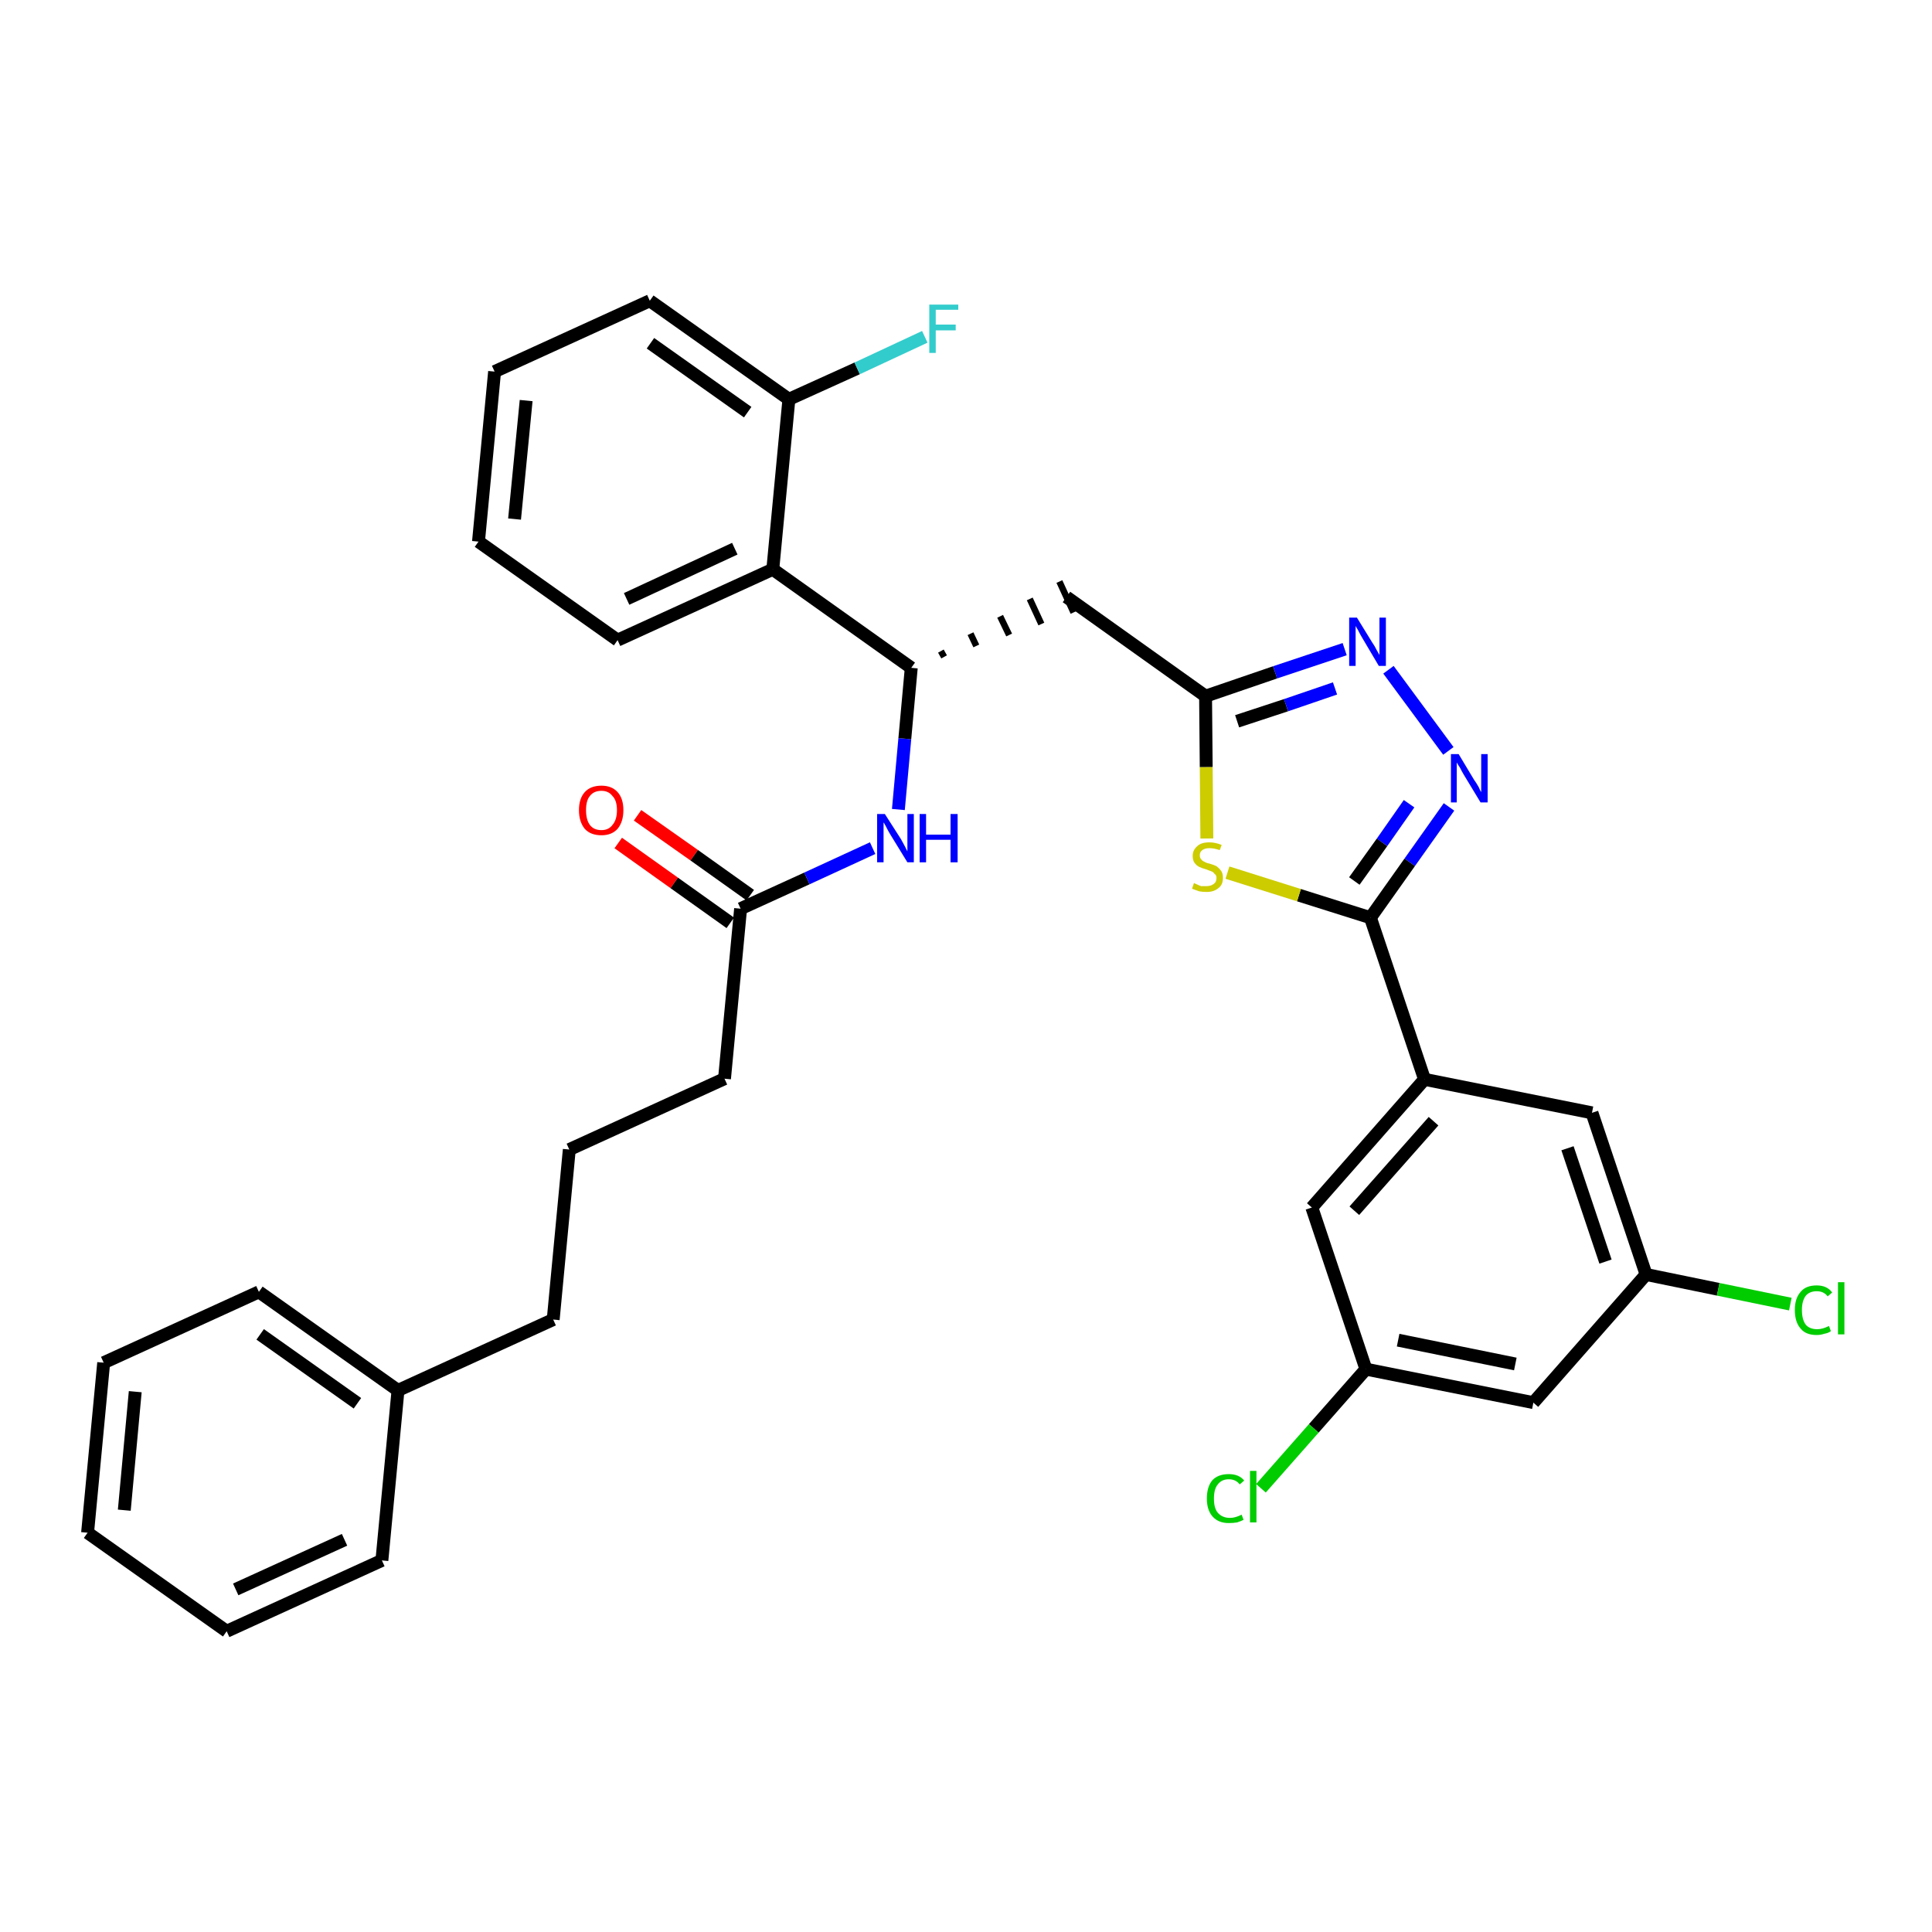 <?xml version='1.0' encoding='iso-8859-1'?>
<svg version='1.1' baseProfile='full'
              xmlns='http://www.w3.org/2000/svg'
                      xmlns:rdkit='http://www.rdkit.org/xml'
                      xmlns:xlink='http://www.w3.org/1999/xlink'
                  xml:space='preserve'
width='300px' height='300px' viewBox='0 0 300 300'>
<!-- END OF HEADER -->
<path class='bond-0 atom-0 atom-1' d='M 96.0,130.9 L 104.7,137.1' style='fill:none;fill-rule:evenodd;stroke:#FF0000;stroke-width:2.0px;stroke-linecap:butt;stroke-linejoin:miter;stroke-opacity:1' />
<path class='bond-0 atom-0 atom-1' d='M 104.7,137.1 L 113.4,143.3' style='fill:none;fill-rule:evenodd;stroke:#000000;stroke-width:2.0px;stroke-linecap:butt;stroke-linejoin:miter;stroke-opacity:1' />
<path class='bond-0 atom-0 atom-1' d='M 99.0,126.6 L 107.8,132.8' style='fill:none;fill-rule:evenodd;stroke:#FF0000;stroke-width:2.0px;stroke-linecap:butt;stroke-linejoin:miter;stroke-opacity:1' />
<path class='bond-0 atom-0 atom-1' d='M 107.8,132.8 L 116.5,139.0' style='fill:none;fill-rule:evenodd;stroke:#000000;stroke-width:2.0px;stroke-linecap:butt;stroke-linejoin:miter;stroke-opacity:1' />
<path class='bond-1 atom-1 atom-2' d='M 115.0,141.1 L 112.5,167.5' style='fill:none;fill-rule:evenodd;stroke:#000000;stroke-width:2.0px;stroke-linecap:butt;stroke-linejoin:miter;stroke-opacity:1' />
<path class='bond-10 atom-1 atom-11' d='M 115.0,141.1 L 125.3,136.4' style='fill:none;fill-rule:evenodd;stroke:#000000;stroke-width:2.0px;stroke-linecap:butt;stroke-linejoin:miter;stroke-opacity:1' />
<path class='bond-10 atom-1 atom-11' d='M 125.3,136.4 L 135.5,131.7' style='fill:none;fill-rule:evenodd;stroke:#0000FF;stroke-width:2.0px;stroke-linecap:butt;stroke-linejoin:miter;stroke-opacity:1' />
<path class='bond-2 atom-2 atom-3' d='M 112.5,167.5 L 88.4,178.5' style='fill:none;fill-rule:evenodd;stroke:#000000;stroke-width:2.0px;stroke-linecap:butt;stroke-linejoin:miter;stroke-opacity:1' />
<path class='bond-3 atom-3 atom-4' d='M 88.4,178.5 L 85.9,204.9' style='fill:none;fill-rule:evenodd;stroke:#000000;stroke-width:2.0px;stroke-linecap:butt;stroke-linejoin:miter;stroke-opacity:1' />
<path class='bond-4 atom-4 atom-5' d='M 85.9,204.9 L 61.8,215.9' style='fill:none;fill-rule:evenodd;stroke:#000000;stroke-width:2.0px;stroke-linecap:butt;stroke-linejoin:miter;stroke-opacity:1' />
<path class='bond-5 atom-5 atom-6' d='M 61.8,215.9 L 40.2,200.6' style='fill:none;fill-rule:evenodd;stroke:#000000;stroke-width:2.0px;stroke-linecap:butt;stroke-linejoin:miter;stroke-opacity:1' />
<path class='bond-5 atom-5 atom-6' d='M 55.5,217.9 L 40.4,207.2' style='fill:none;fill-rule:evenodd;stroke:#000000;stroke-width:2.0px;stroke-linecap:butt;stroke-linejoin:miter;stroke-opacity:1' />
<path class='bond-33 atom-10 atom-5' d='M 59.3,242.3 L 61.8,215.9' style='fill:none;fill-rule:evenodd;stroke:#000000;stroke-width:2.0px;stroke-linecap:butt;stroke-linejoin:miter;stroke-opacity:1' />
<path class='bond-6 atom-6 atom-7' d='M 40.2,200.6 L 16.1,211.6' style='fill:none;fill-rule:evenodd;stroke:#000000;stroke-width:2.0px;stroke-linecap:butt;stroke-linejoin:miter;stroke-opacity:1' />
<path class='bond-7 atom-7 atom-8' d='M 16.1,211.6 L 13.6,238.0' style='fill:none;fill-rule:evenodd;stroke:#000000;stroke-width:2.0px;stroke-linecap:butt;stroke-linejoin:miter;stroke-opacity:1' />
<path class='bond-7 atom-7 atom-8' d='M 21.0,216.1 L 19.3,234.5' style='fill:none;fill-rule:evenodd;stroke:#000000;stroke-width:2.0px;stroke-linecap:butt;stroke-linejoin:miter;stroke-opacity:1' />
<path class='bond-8 atom-8 atom-9' d='M 13.6,238.0 L 35.2,253.3' style='fill:none;fill-rule:evenodd;stroke:#000000;stroke-width:2.0px;stroke-linecap:butt;stroke-linejoin:miter;stroke-opacity:1' />
<path class='bond-9 atom-9 atom-10' d='M 35.2,253.3 L 59.3,242.3' style='fill:none;fill-rule:evenodd;stroke:#000000;stroke-width:2.0px;stroke-linecap:butt;stroke-linejoin:miter;stroke-opacity:1' />
<path class='bond-9 atom-9 atom-10' d='M 36.6,246.8 L 53.5,239.1' style='fill:none;fill-rule:evenodd;stroke:#000000;stroke-width:2.0px;stroke-linecap:butt;stroke-linejoin:miter;stroke-opacity:1' />
<path class='bond-11 atom-11 atom-12' d='M 139.5,125.7 L 140.5,114.7' style='fill:none;fill-rule:evenodd;stroke:#0000FF;stroke-width:2.0px;stroke-linecap:butt;stroke-linejoin:miter;stroke-opacity:1' />
<path class='bond-11 atom-11 atom-12' d='M 140.5,114.7 L 141.5,103.7' style='fill:none;fill-rule:evenodd;stroke:#000000;stroke-width:2.0px;stroke-linecap:butt;stroke-linejoin:miter;stroke-opacity:1' />
<path class='bond-12 atom-12 atom-13' d='M 146.6,102.0 L 146.1,101.1' style='fill:none;fill-rule:evenodd;stroke:#000000;stroke-width:1.0px;stroke-linecap:butt;stroke-linejoin:miter;stroke-opacity:1' />
<path class='bond-12 atom-12 atom-13' d='M 151.6,100.3 L 150.7,98.4' style='fill:none;fill-rule:evenodd;stroke:#000000;stroke-width:1.0px;stroke-linecap:butt;stroke-linejoin:miter;stroke-opacity:1' />
<path class='bond-12 atom-12 atom-13' d='M 156.7,98.6 L 155.3,95.7' style='fill:none;fill-rule:evenodd;stroke:#000000;stroke-width:1.0px;stroke-linecap:butt;stroke-linejoin:miter;stroke-opacity:1' />
<path class='bond-12 atom-12 atom-13' d='M 161.7,96.9 L 159.9,93.0' style='fill:none;fill-rule:evenodd;stroke:#000000;stroke-width:1.0px;stroke-linecap:butt;stroke-linejoin:miter;stroke-opacity:1' />
<path class='bond-12 atom-12 atom-13' d='M 166.7,95.1 L 164.5,90.3' style='fill:none;fill-rule:evenodd;stroke:#000000;stroke-width:1.0px;stroke-linecap:butt;stroke-linejoin:miter;stroke-opacity:1' />
<path class='bond-26 atom-12 atom-27' d='M 141.5,103.7 L 120.0,88.4' style='fill:none;fill-rule:evenodd;stroke:#000000;stroke-width:2.0px;stroke-linecap:butt;stroke-linejoin:miter;stroke-opacity:1' />
<path class='bond-13 atom-13 atom-14' d='M 165.6,92.7 L 187.2,108.1' style='fill:none;fill-rule:evenodd;stroke:#000000;stroke-width:2.0px;stroke-linecap:butt;stroke-linejoin:miter;stroke-opacity:1' />
<path class='bond-14 atom-14 atom-15' d='M 187.2,108.1 L 198.0,104.4' style='fill:none;fill-rule:evenodd;stroke:#000000;stroke-width:2.0px;stroke-linecap:butt;stroke-linejoin:miter;stroke-opacity:1' />
<path class='bond-14 atom-14 atom-15' d='M 198.0,104.4 L 208.8,100.8' style='fill:none;fill-rule:evenodd;stroke:#0000FF;stroke-width:2.0px;stroke-linecap:butt;stroke-linejoin:miter;stroke-opacity:1' />
<path class='bond-14 atom-14 atom-15' d='M 192.1,112.0 L 199.7,109.5' style='fill:none;fill-rule:evenodd;stroke:#000000;stroke-width:2.0px;stroke-linecap:butt;stroke-linejoin:miter;stroke-opacity:1' />
<path class='bond-14 atom-14 atom-15' d='M 199.7,109.5 L 207.3,106.9' style='fill:none;fill-rule:evenodd;stroke:#0000FF;stroke-width:2.0px;stroke-linecap:butt;stroke-linejoin:miter;stroke-opacity:1' />
<path class='bond-34 atom-26 atom-14' d='M 187.4,130.2 L 187.3,119.1' style='fill:none;fill-rule:evenodd;stroke:#CCCC00;stroke-width:2.0px;stroke-linecap:butt;stroke-linejoin:miter;stroke-opacity:1' />
<path class='bond-34 atom-26 atom-14' d='M 187.3,119.1 L 187.2,108.1' style='fill:none;fill-rule:evenodd;stroke:#000000;stroke-width:2.0px;stroke-linecap:butt;stroke-linejoin:miter;stroke-opacity:1' />
<path class='bond-15 atom-15 atom-16' d='M 215.6,104.0 L 224.9,116.6' style='fill:none;fill-rule:evenodd;stroke:#0000FF;stroke-width:2.0px;stroke-linecap:butt;stroke-linejoin:miter;stroke-opacity:1' />
<path class='bond-16 atom-16 atom-17' d='M 225.0,125.3 L 218.9,133.9' style='fill:none;fill-rule:evenodd;stroke:#0000FF;stroke-width:2.0px;stroke-linecap:butt;stroke-linejoin:miter;stroke-opacity:1' />
<path class='bond-16 atom-16 atom-17' d='M 218.9,133.9 L 212.8,142.5' style='fill:none;fill-rule:evenodd;stroke:#000000;stroke-width:2.0px;stroke-linecap:butt;stroke-linejoin:miter;stroke-opacity:1' />
<path class='bond-16 atom-16 atom-17' d='M 218.8,124.8 L 214.6,130.8' style='fill:none;fill-rule:evenodd;stroke:#0000FF;stroke-width:2.0px;stroke-linecap:butt;stroke-linejoin:miter;stroke-opacity:1' />
<path class='bond-16 atom-16 atom-17' d='M 214.6,130.8 L 210.3,136.8' style='fill:none;fill-rule:evenodd;stroke:#000000;stroke-width:2.0px;stroke-linecap:butt;stroke-linejoin:miter;stroke-opacity:1' />
<path class='bond-17 atom-17 atom-18' d='M 212.8,142.5 L 221.2,167.6' style='fill:none;fill-rule:evenodd;stroke:#000000;stroke-width:2.0px;stroke-linecap:butt;stroke-linejoin:miter;stroke-opacity:1' />
<path class='bond-25 atom-17 atom-26' d='M 212.8,142.5 L 201.7,139.0' style='fill:none;fill-rule:evenodd;stroke:#000000;stroke-width:2.0px;stroke-linecap:butt;stroke-linejoin:miter;stroke-opacity:1' />
<path class='bond-25 atom-17 atom-26' d='M 201.7,139.0 L 190.6,135.5' style='fill:none;fill-rule:evenodd;stroke:#CCCC00;stroke-width:2.0px;stroke-linecap:butt;stroke-linejoin:miter;stroke-opacity:1' />
<path class='bond-18 atom-18 atom-19' d='M 221.2,167.6 L 203.7,187.5' style='fill:none;fill-rule:evenodd;stroke:#000000;stroke-width:2.0px;stroke-linecap:butt;stroke-linejoin:miter;stroke-opacity:1' />
<path class='bond-18 atom-18 atom-19' d='M 222.6,174.1 L 210.3,188.0' style='fill:none;fill-rule:evenodd;stroke:#000000;stroke-width:2.0px;stroke-linecap:butt;stroke-linejoin:miter;stroke-opacity:1' />
<path class='bond-36 atom-25 atom-18' d='M 247.2,172.8 L 221.2,167.6' style='fill:none;fill-rule:evenodd;stroke:#000000;stroke-width:2.0px;stroke-linecap:butt;stroke-linejoin:miter;stroke-opacity:1' />
<path class='bond-19 atom-19 atom-20' d='M 203.7,187.5 L 212.1,212.6' style='fill:none;fill-rule:evenodd;stroke:#000000;stroke-width:2.0px;stroke-linecap:butt;stroke-linejoin:miter;stroke-opacity:1' />
<path class='bond-20 atom-20 atom-21' d='M 212.1,212.6 L 204.0,221.8' style='fill:none;fill-rule:evenodd;stroke:#000000;stroke-width:2.0px;stroke-linecap:butt;stroke-linejoin:miter;stroke-opacity:1' />
<path class='bond-20 atom-20 atom-21' d='M 204.0,221.8 L 195.8,231.1' style='fill:none;fill-rule:evenodd;stroke:#00CC00;stroke-width:2.0px;stroke-linecap:butt;stroke-linejoin:miter;stroke-opacity:1' />
<path class='bond-21 atom-20 atom-22' d='M 212.1,212.6 L 238.1,217.8' style='fill:none;fill-rule:evenodd;stroke:#000000;stroke-width:2.0px;stroke-linecap:butt;stroke-linejoin:miter;stroke-opacity:1' />
<path class='bond-21 atom-20 atom-22' d='M 217.1,208.1 L 235.3,211.8' style='fill:none;fill-rule:evenodd;stroke:#000000;stroke-width:2.0px;stroke-linecap:butt;stroke-linejoin:miter;stroke-opacity:1' />
<path class='bond-22 atom-22 atom-23' d='M 238.1,217.8 L 255.6,197.9' style='fill:none;fill-rule:evenodd;stroke:#000000;stroke-width:2.0px;stroke-linecap:butt;stroke-linejoin:miter;stroke-opacity:1' />
<path class='bond-23 atom-23 atom-24' d='M 255.6,197.9 L 266.8,200.2' style='fill:none;fill-rule:evenodd;stroke:#000000;stroke-width:2.0px;stroke-linecap:butt;stroke-linejoin:miter;stroke-opacity:1' />
<path class='bond-23 atom-23 atom-24' d='M 266.8,200.2 L 278.0,202.5' style='fill:none;fill-rule:evenodd;stroke:#00CC00;stroke-width:2.0px;stroke-linecap:butt;stroke-linejoin:miter;stroke-opacity:1' />
<path class='bond-24 atom-23 atom-25' d='M 255.6,197.9 L 247.2,172.8' style='fill:none;fill-rule:evenodd;stroke:#000000;stroke-width:2.0px;stroke-linecap:butt;stroke-linejoin:miter;stroke-opacity:1' />
<path class='bond-24 atom-23 atom-25' d='M 249.3,195.9 L 243.4,178.3' style='fill:none;fill-rule:evenodd;stroke:#000000;stroke-width:2.0px;stroke-linecap:butt;stroke-linejoin:miter;stroke-opacity:1' />
<path class='bond-27 atom-27 atom-28' d='M 120.0,88.4 L 95.9,99.4' style='fill:none;fill-rule:evenodd;stroke:#000000;stroke-width:2.0px;stroke-linecap:butt;stroke-linejoin:miter;stroke-opacity:1' />
<path class='bond-27 atom-27 atom-28' d='M 114.1,85.2 L 97.3,93.0' style='fill:none;fill-rule:evenodd;stroke:#000000;stroke-width:2.0px;stroke-linecap:butt;stroke-linejoin:miter;stroke-opacity:1' />
<path class='bond-35 atom-32 atom-27' d='M 122.5,62.0 L 120.0,88.4' style='fill:none;fill-rule:evenodd;stroke:#000000;stroke-width:2.0px;stroke-linecap:butt;stroke-linejoin:miter;stroke-opacity:1' />
<path class='bond-28 atom-28 atom-29' d='M 95.9,99.4 L 74.3,84.1' style='fill:none;fill-rule:evenodd;stroke:#000000;stroke-width:2.0px;stroke-linecap:butt;stroke-linejoin:miter;stroke-opacity:1' />
<path class='bond-29 atom-29 atom-30' d='M 74.3,84.1 L 76.8,57.7' style='fill:none;fill-rule:evenodd;stroke:#000000;stroke-width:2.0px;stroke-linecap:butt;stroke-linejoin:miter;stroke-opacity:1' />
<path class='bond-29 atom-29 atom-30' d='M 79.9,80.6 L 81.7,62.2' style='fill:none;fill-rule:evenodd;stroke:#000000;stroke-width:2.0px;stroke-linecap:butt;stroke-linejoin:miter;stroke-opacity:1' />
<path class='bond-30 atom-30 atom-31' d='M 76.8,57.7 L 100.9,46.7' style='fill:none;fill-rule:evenodd;stroke:#000000;stroke-width:2.0px;stroke-linecap:butt;stroke-linejoin:miter;stroke-opacity:1' />
<path class='bond-31 atom-31 atom-32' d='M 100.9,46.7 L 122.5,62.0' style='fill:none;fill-rule:evenodd;stroke:#000000;stroke-width:2.0px;stroke-linecap:butt;stroke-linejoin:miter;stroke-opacity:1' />
<path class='bond-31 atom-31 atom-32' d='M 101.0,53.3 L 116.1,64.0' style='fill:none;fill-rule:evenodd;stroke:#000000;stroke-width:2.0px;stroke-linecap:butt;stroke-linejoin:miter;stroke-opacity:1' />
<path class='bond-32 atom-32 atom-33' d='M 122.5,62.0 L 133.1,57.2' style='fill:none;fill-rule:evenodd;stroke:#000000;stroke-width:2.0px;stroke-linecap:butt;stroke-linejoin:miter;stroke-opacity:1' />
<path class='bond-32 atom-32 atom-33' d='M 133.1,57.2 L 143.6,52.3' style='fill:none;fill-rule:evenodd;stroke:#33CCCC;stroke-width:2.0px;stroke-linecap:butt;stroke-linejoin:miter;stroke-opacity:1' />
<path  class='atom-0' d='M 89.9 125.8
Q 89.9 124.0, 90.8 123.0
Q 91.7 122.0, 93.4 122.0
Q 95.0 122.0, 95.9 123.0
Q 96.8 124.0, 96.8 125.8
Q 96.8 127.6, 95.9 128.7
Q 95.0 129.7, 93.4 129.7
Q 91.7 129.7, 90.8 128.7
Q 89.9 127.6, 89.9 125.8
M 93.4 128.9
Q 94.5 128.9, 95.1 128.1
Q 95.8 127.3, 95.8 125.8
Q 95.8 124.3, 95.1 123.6
Q 94.5 122.8, 93.4 122.8
Q 92.2 122.8, 91.6 123.6
Q 91.0 124.3, 91.0 125.8
Q 91.0 127.3, 91.6 128.1
Q 92.2 128.9, 93.4 128.9
' fill='#FF0000'/>
<path  class='atom-11' d='M 137.4 126.4
L 139.9 130.3
Q 140.1 130.7, 140.5 131.4
Q 140.9 132.2, 140.9 132.2
L 140.9 126.4
L 141.9 126.4
L 141.9 133.9
L 140.9 133.9
L 138.2 129.5
Q 137.9 129.0, 137.6 128.4
Q 137.3 127.8, 137.2 127.7
L 137.2 133.9
L 136.2 133.9
L 136.2 126.4
L 137.4 126.4
' fill='#0000FF'/>
<path  class='atom-11' d='M 142.8 126.4
L 143.8 126.4
L 143.8 129.6
L 147.6 129.6
L 147.6 126.4
L 148.7 126.4
L 148.7 133.9
L 147.6 133.9
L 147.6 130.4
L 143.8 130.4
L 143.8 133.9
L 142.8 133.9
L 142.8 126.4
' fill='#0000FF'/>
<path  class='atom-15' d='M 210.7 95.9
L 213.1 99.8
Q 213.4 100.2, 213.8 101.0
Q 214.2 101.7, 214.2 101.7
L 214.2 95.9
L 215.2 95.9
L 215.2 103.4
L 214.1 103.4
L 211.5 99.0
Q 211.2 98.5, 210.9 97.9
Q 210.6 97.4, 210.5 97.2
L 210.5 103.4
L 209.5 103.4
L 209.5 95.9
L 210.7 95.9
' fill='#0000FF'/>
<path  class='atom-16' d='M 226.5 117.1
L 228.9 121.1
Q 229.2 121.5, 229.6 122.2
Q 229.9 122.9, 230.0 123.0
L 230.0 117.1
L 231.0 117.1
L 231.0 124.6
L 229.9 124.6
L 227.3 120.3
Q 227.0 119.8, 226.7 119.2
Q 226.3 118.6, 226.2 118.4
L 226.2 124.6
L 225.3 124.6
L 225.3 117.1
L 226.5 117.1
' fill='#0000FF'/>
<path  class='atom-21' d='M 187.4 232.7
Q 187.4 230.8, 188.3 229.8
Q 189.2 228.9, 190.8 228.9
Q 192.4 228.9, 193.2 229.9
L 192.5 230.5
Q 191.9 229.7, 190.8 229.7
Q 189.7 229.7, 189.1 230.5
Q 188.5 231.2, 188.5 232.7
Q 188.5 234.2, 189.1 234.9
Q 189.8 235.7, 191.0 235.7
Q 191.8 235.7, 192.8 235.2
L 193.1 236.0
Q 192.7 236.2, 192.1 236.4
Q 191.5 236.5, 190.8 236.5
Q 189.2 236.5, 188.3 235.5
Q 187.4 234.5, 187.4 232.7
' fill='#00CC00'/>
<path  class='atom-21' d='M 194.1 228.4
L 195.1 228.4
L 195.1 236.4
L 194.1 236.4
L 194.1 228.4
' fill='#00CC00'/>
<path  class='atom-24' d='M 278.7 203.4
Q 278.7 201.6, 279.6 200.6
Q 280.4 199.6, 282.1 199.6
Q 283.7 199.6, 284.5 200.7
L 283.8 201.3
Q 283.2 200.5, 282.1 200.5
Q 281.0 200.5, 280.4 201.2
Q 279.8 202.0, 279.8 203.4
Q 279.8 204.9, 280.4 205.7
Q 281.0 206.4, 282.2 206.4
Q 283.0 206.4, 284.0 205.9
L 284.3 206.7
Q 283.9 207.0, 283.3 207.1
Q 282.7 207.3, 282.1 207.3
Q 280.4 207.3, 279.6 206.3
Q 278.7 205.3, 278.7 203.4
' fill='#00CC00'/>
<path  class='atom-24' d='M 285.4 199.1
L 286.4 199.1
L 286.4 207.2
L 285.4 207.2
L 285.4 199.1
' fill='#00CC00'/>
<path  class='atom-26' d='M 185.4 137.1
Q 185.5 137.2, 185.8 137.3
Q 186.2 137.5, 186.5 137.6
Q 186.9 137.6, 187.3 137.6
Q 188.0 137.6, 188.4 137.3
Q 188.9 137.0, 188.9 136.3
Q 188.9 135.9, 188.6 135.7
Q 188.4 135.4, 188.1 135.3
Q 187.8 135.2, 187.3 135.0
Q 186.6 134.8, 186.2 134.6
Q 185.8 134.4, 185.5 134.0
Q 185.2 133.6, 185.2 132.9
Q 185.2 132.0, 185.9 131.4
Q 186.5 130.8, 187.8 130.8
Q 188.7 130.8, 189.7 131.2
L 189.4 132.0
Q 188.5 131.7, 187.8 131.7
Q 187.1 131.7, 186.7 132.0
Q 186.3 132.3, 186.3 132.8
Q 186.3 133.2, 186.5 133.4
Q 186.7 133.7, 187.0 133.8
Q 187.3 134.0, 187.8 134.1
Q 188.5 134.3, 188.9 134.5
Q 189.3 134.8, 189.6 135.2
Q 189.9 135.6, 189.9 136.3
Q 189.9 137.4, 189.2 137.9
Q 188.5 138.5, 187.4 138.5
Q 186.7 138.5, 186.2 138.4
Q 185.7 138.2, 185.1 138.0
L 185.4 137.1
' fill='#CCCC00'/>
<path  class='atom-33' d='M 144.3 47.3
L 148.8 47.3
L 148.8 48.1
L 145.3 48.1
L 145.3 50.4
L 148.4 50.4
L 148.4 51.3
L 145.3 51.3
L 145.3 54.8
L 144.3 54.8
L 144.3 47.3
' fill='#33CCCC'/>
</svg>
